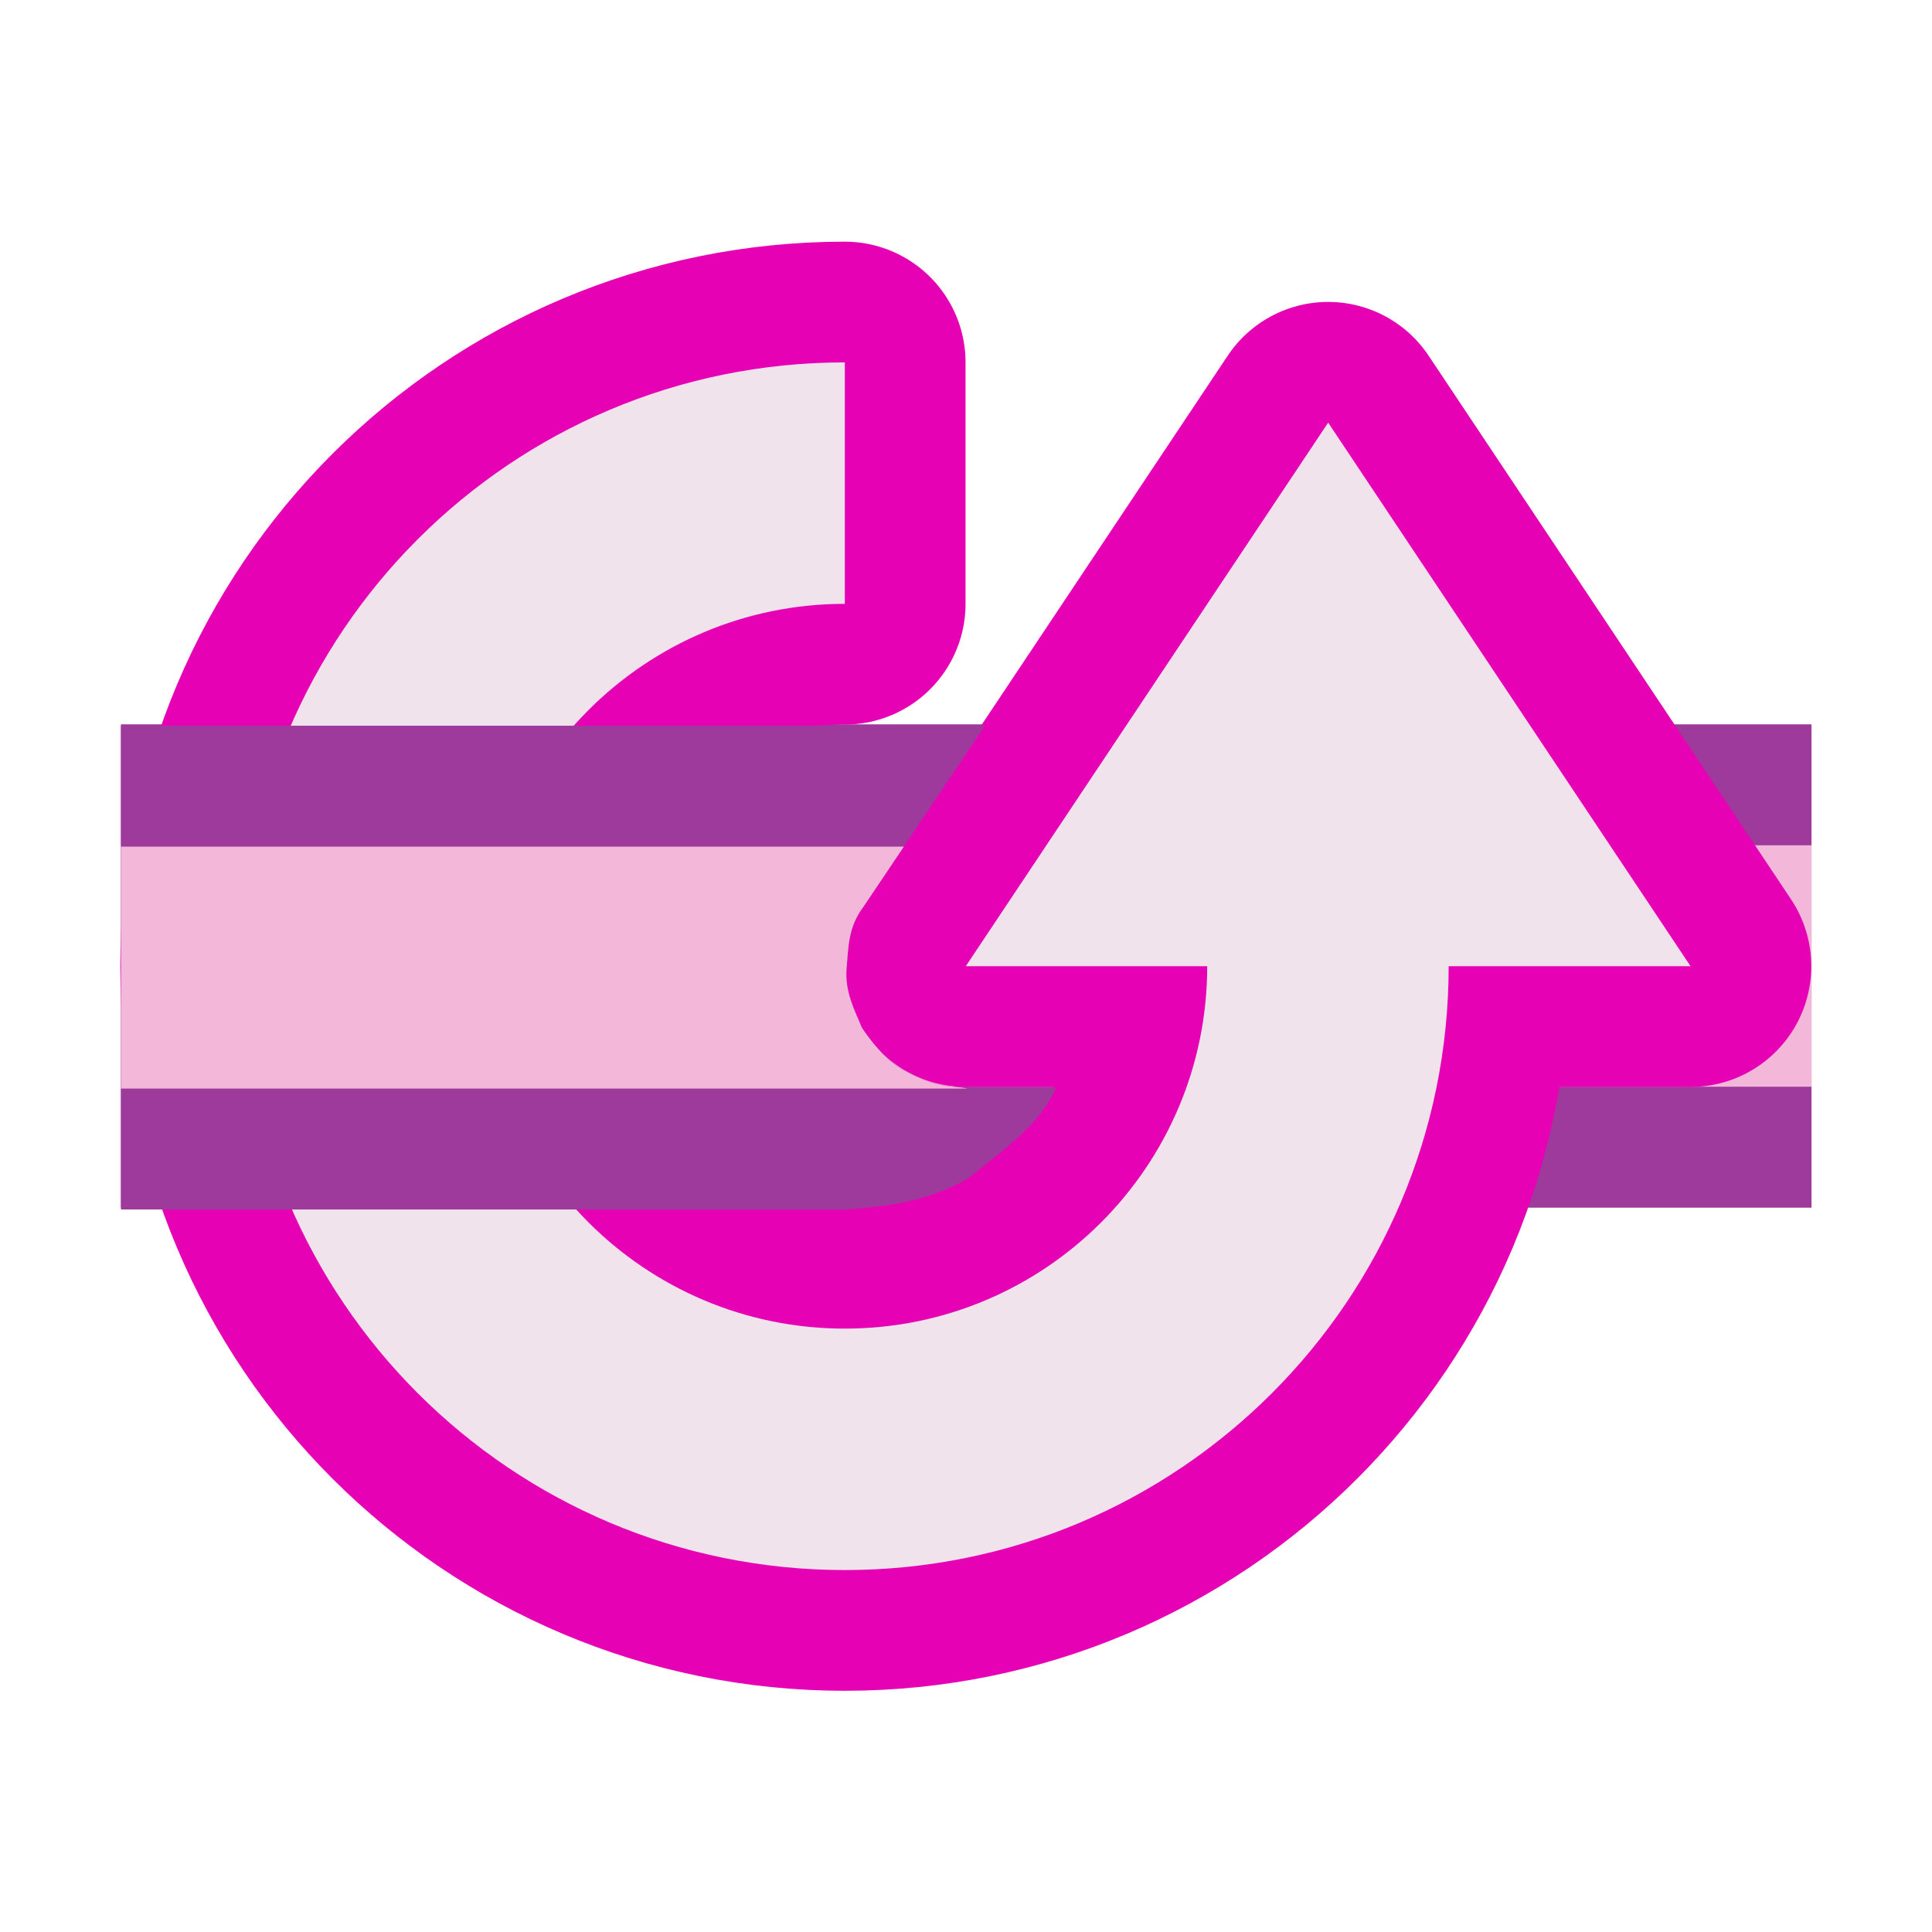 <?xml version="1.0" encoding="UTF-8" standalone="no"?>
<svg
   xmlns:dc="http://purl.org/dc/elements/1.1/"
   xmlns:cc="http://creativecommons.org/ns#"
   xmlns:rdf="http://www.w3.org/1999/02/22-rdf-syntax-ns#"
   xmlns:svg="http://www.w3.org/2000/svg"
   xmlns="http://www.w3.org/2000/svg"
   xmlns:sodipodi="http://sodipodi.sourceforge.net/DTD/sodipodi-0.dtd"
   xmlns:inkscape="http://www.inkscape.org/namespaces/inkscape"
   height="16"
   viewBox="0 0 4.233 4.233"
   width="16"
   version="1.1"
   id="svg57"
   sodipodi:docname="sc_extrusiontiltup.svg"
   inkscape:version="0.92.4 (5da689c313, 2019-01-14)">
  <defs
     id="defs61" />
  <sodipodi:namedview
     pagecolor="#ffffff"
     bordercolor="#666666"
     borderopacity="1"
     objecttolerance="10"
     gridtolerance="10"
     guidetolerance="10"
     inkscape:pageopacity="0"
     inkscape:pageshadow="2"
     inkscape:window-width="1600"
     inkscape:window-height="836"
     id="namedview59"
     showgrid="true"
     inkscape:zoom="32"
     inkscape:cx="5.1033791"
     inkscape:cy="7.6239292"
     inkscape:window-x="0"
     inkscape:window-y="27"
     inkscape:window-maximized="1"
     inkscape:current-layer="svg57"
     inkscape:object-paths="true"
     inkscape:snap-nodes="false">
    <inkscape:grid
       spacingx="0.132"
       spacingy="0.132"
       empspacing="2"
       type="xygrid"
       id="grid870" />
  </sodipodi:namedview>
  <radialGradient
     id="a"
     cx="280"
     cy="343"
     gradientTransform="matrix(1 0 0 1.167 112 252.196)"
     gradientUnits="userSpaceOnUse"
     r="6">
    <stop
       offset="0"
       stop-color="#1d0a55"
       id="stop2" />
    <stop
       offset="1"
       stop-color="#7248cc"
       id="stop4" />
  </radialGradient>
  <linearGradient
     id="b"
     gradientUnits="userSpaceOnUse"
     x1="394.971"
     x2="394.971"
     y1="659.855"
     y2="650.766">
    <stop
       offset="0"
       id="stop7" />
    <stop
       offset="1"
       stop-opacity="0"
       id="stop9" />
  </linearGradient>
  <radialGradient
     id="c"
     cx="280"
     cy="346.721"
     gradientTransform="matrix(1.376 0 0 1.651 6.8 84.44)"
     gradientUnits="userSpaceOnUse"
     r="5">
    <stop
       offset="0"
       stop-color="#d8cee7"
       id="stop12" />
    <stop
       offset="1"
       stop-color="#644a9b"
       id="stop14" />
  </radialGradient>
  <linearGradient
     id="d"
     gradientUnits="userSpaceOnUse"
     x1="397"
     x2="397"
     y1="645.048"
     y2="657.362">
    <stop
       offset="0"
       stop-color="#fff"
       id="stop17" />
    <stop
       offset="1"
       stop-color="#fff"
       stop-opacity="0"
       id="stop19" />
  </linearGradient>
  <linearGradient
     id="e"
     gradientUnits="userSpaceOnUse"
     x1="388.92"
     x2="386.099"
     y1="655.83"
     y2="651.66">
    <stop
       offset="0"
       stop-color="#fff"
       id="stop22" />
    <stop
       offset="1"
       stop-opacity="0"
       id="stop24" />
  </linearGradient>
  <mask
     id="f"
     maskUnits="userSpaceOnUse">
    <path
       d="m390.799 653.663c-2.887-3.384-6.071-4.988-9.107-7.482l-3.696 1.041s5.2 10.928 5.465 11.458c.265.53 1.458 1.59 1.458 1.59z"
       fill="url(#e)"
       fill-rule="evenodd"
       id="path27" />
  </mask>
  <clipPath
     id="g">
    <path
       d="m391.973 645.341a1.021 1.021 0 0 0 -.539.17l-4.504 3.004a1.021 1.021 0 0 0 -.354 1.285c.473.354.943.726 1.41 1.115l3.447 2.295a1.021 1.021 0 0 0 1.588-.85v-.561c.541.351.959.86.959 1.564 0 1.106-.872 1.979-1.979 1.979-.771 0-1.424-.429-1.754-1.061l-2.738 3.074c1.105 1.239 2.71 2.023 4.492 2.023 3.313 0 6.016-2.703 6.016-6.016 0-2.952-2.183-5.312-4.996-5.816v-1.189a1.021 1.021 0 0 0 -1.049-1.018z"
       id="path30" />
  </clipPath>
  <path
     style="opacity:1;vector-effect:none;fill:#9d3a9b;fill-opacity:1;stroke:none;stroke-width:13.229;stroke-linecap:round;stroke-linejoin:round;stroke-miterlimit:4;stroke-dasharray:none;stroke-dashoffset:0;stroke-opacity:1"
     d="M 0.265,1.587 V 2.646 H 3.969 V 1.587 Z"
     id="path912"
     inkscape:connector-curvature="0" />
  <path
     style="opacity:1;vector-effect:none;fill:#f3b7d9;fill-opacity:1;stroke:none;stroke-width:13.229;stroke-linecap:round;stroke-linejoin:round;stroke-miterlimit:4;stroke-dasharray:none;stroke-dashoffset:0;stroke-opacity:1"
     d="M 0.265,1.852 V 2.381 H 3.969 V 1.852 Z"
     id="path914"
     inkscape:connector-curvature="0" />
  <path
     inkscape:connector-curvature="0"
     style="fill:#e602b4;stroke:#e602b4;stroke-width:0.529;stroke-linecap:round;stroke-linejoin:round"
     id="path47"
     d="m 3.704,2.117 -0.794,-1.191 -0.794,1.191 h 0.529 c 0,0.438 -0.355,0.794 -0.794,0.794 -0.438,0 -0.794,-0.355 -0.794,-0.794 0,-0.438 0.355,-0.794 0.794,-0.794 V 0.794 c -0.731,0 -1.323,0.592 -1.323,1.323 0,0.731 0.592,1.323 1.323,1.323 0.731,0 1.323,-0.592 1.323,-1.323 z" />
  <path
     inkscape:connector-curvature="0"
     style="fill:#f0e3ec;stroke-width:0.265"
     id="path51"
     d="m 3.704,2.117 -0.794,-1.191 -0.794,1.191 h 0.529 c 0,0.438 -0.355,0.794 -0.794,0.794 -0.438,0 -0.794,-0.355 -0.794,-0.794 0,-0.438 0.355,-0.794 0.794,-0.794 V 0.794 c -0.731,0 -1.323,0.592 -1.323,1.323 0,0.731 0.592,1.323 1.323,1.323 0.731,0 1.323,-0.592 1.323,-1.323 z" />
  <path
     style="opacity:1;vector-effect:none;fill:#9d3a9b;fill-opacity:1;stroke:none;stroke-width:50;stroke-linecap:round;stroke-linejoin:round;stroke-miterlimit:4;stroke-dasharray:none;stroke-dashoffset:0;stroke-opacity:1"
     d="M 1 6 L 1 10 L 7 10 C 7.32 9.973 7.64 9.946 8 9.746 C 8.259 9.533 8.582 9.321 8.73 9 L 8 9 C 7.852 8.971 7.771 9.006 7.5 8.863 C 7.375 8.806 7.252 8.682 7.127 8.5 C 7.072 8.363 6.981 8.202 7 8 C 7.015 7.837 7.011 7.667 7.137 7.5 L 8.143 6 L 1 6 z "
     transform="scale(0.265)"
     id="path928" />
  <path
     style="opacity:1;vector-effect:none;fill:#f3b7d9;fill-opacity:1;stroke:none;stroke-width:50;stroke-linecap:round;stroke-linejoin:round;stroke-miterlimit:4;stroke-dasharray:none;stroke-dashoffset:0;stroke-opacity:1"
     d="M 1 7 L 1 9 L 8 9 C 7.852 8.971 7.771 9.006 7.5 8.863 C 7.375 8.806 7.252 8.682 7.127 8.5 C 7.072 8.363 6.981 8.202 7 8 C 7.015 7.837 7.011 7.667 7.137 7.5 L 7.473 7 L 1 7 z "
     transform="scale(0.265)"
     id="path930" />
</svg>
